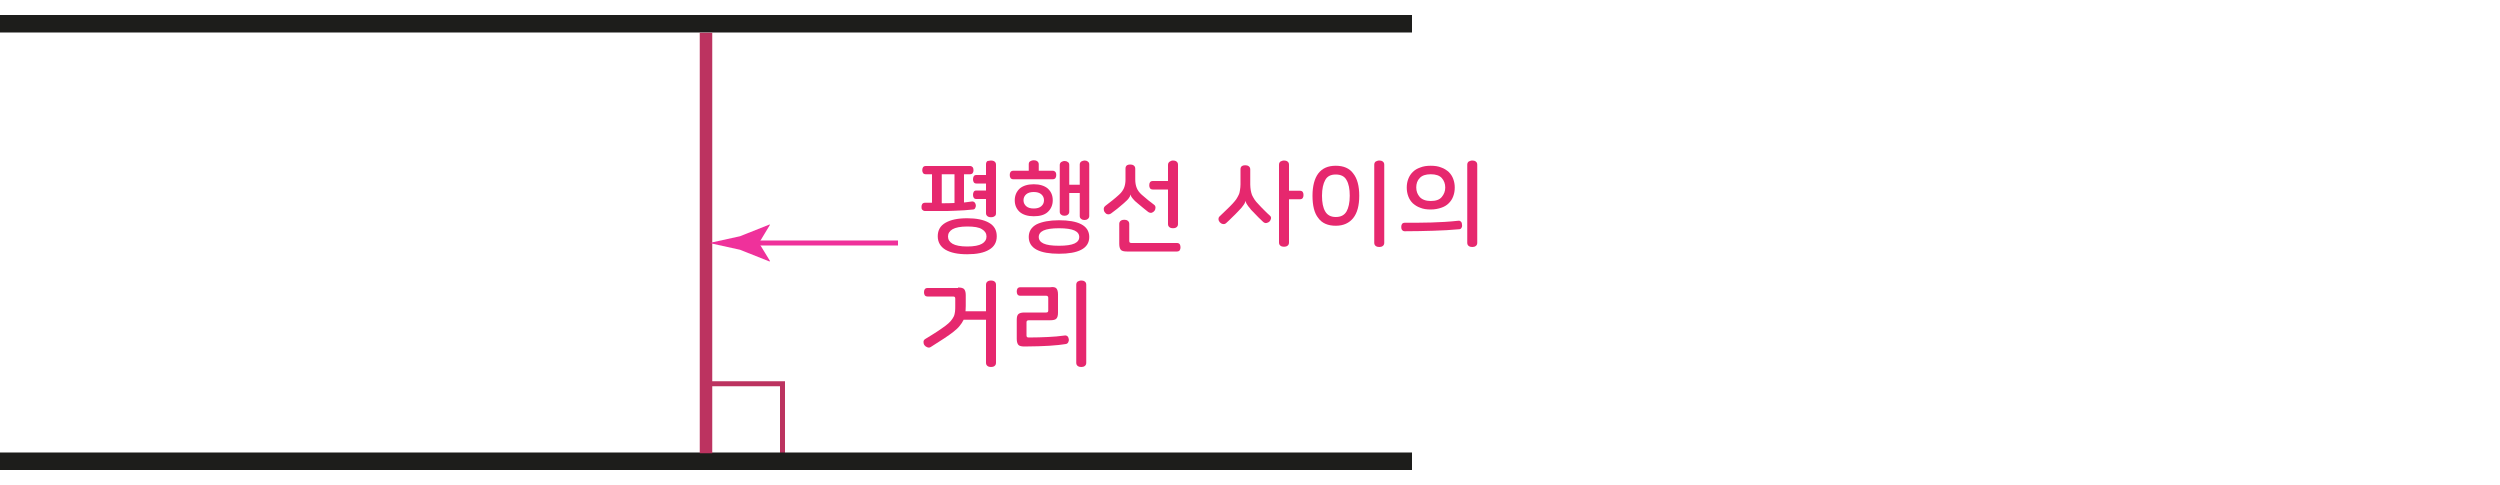 <?xml version="1.0" encoding="utf-8"?>
<!-- Generator: Adobe Illustrator 23.0.0, SVG Export Plug-In . SVG Version: 6.00 Build 0)  -->
<svg version="1.1" id="Layer_4" xmlns="http://www.w3.org/2000/svg" xmlns:xlink="http://www.w3.org/1999/xlink" x="0px" y="0px"
	 width="1000px" height="194px" viewBox="0 0 1000 194" style="enable-background:new 0 0 1000 194;" xml:space="preserve">
<g>
	<path style="fill:#E6286E;" d="M388,66.4c0.5,0,0.8,0.2,1.1,0.5c0.2,0.3,0.3,0.7,0.3,1.2c0,0.4-0.1,0.8-0.3,1.1
		c-0.2,0.3-0.6,0.5-1.1,0.5h-2.4V81c0.6-0.1,1.1-0.1,1.6-0.2c0.5-0.1,1-0.1,1.5-0.2c0.5-0.1,0.8,0.1,1.1,0.3c0.3,0.3,0.4,0.6,0.5,1
		c0.1,0.5,0,0.9-0.2,1.3c-0.2,0.4-0.5,0.6-0.9,0.6c-1,0.1-2.1,0.2-3.3,0.3s-2.5,0.1-4.1,0.2s-3.2,0.1-5.2,0.1s-4.1,0-6.6,0
		c-0.5,0-0.8-0.2-1.1-0.5s-0.3-0.7-0.3-1.2c0-0.4,0.1-0.8,0.3-1.1c0.2-0.3,0.6-0.5,1.1-0.5h2.8V69.7h-2.5c-0.5,0-0.9-0.2-1.1-0.5
		c-0.2-0.3-0.3-0.7-0.3-1.1c0-0.5,0.1-0.8,0.3-1.2c0.2-0.3,0.6-0.5,1.1-0.5H388z M386.9,87.3c3.7,0,6.6,0.6,8.7,1.8s3.1,3,3.1,5.4
		c0,2.4-1,4.2-3.1,5.4c-2,1.2-4.9,1.8-8.7,1.8s-6.6-0.6-8.7-1.8c-2-1.2-3.1-3-3.1-5.4c0-2.4,1-4.2,3.1-5.4S383.1,87.3,386.9,87.3z
		 M376.7,81.3c1.7,0,3.4,0,5.1-0.1V69.7h-5.1V81.3z M386.9,90.6c-2.7,0-4.7,0.4-5.9,1.1c-1.2,0.7-1.8,1.7-1.8,2.9
		c0,1.2,0.6,2.2,1.8,2.9c1.2,0.7,3.2,1.1,5.9,1.1c2.7,0,4.7-0.4,5.9-1.1c1.2-0.7,1.8-1.7,1.8-2.9c0-1.2-0.6-2.2-1.8-2.9
		C391.6,90.9,389.6,90.6,386.9,90.6z M396.4,64.2c0.5,0,1,0.1,1.4,0.4c0.4,0.3,0.6,0.7,0.6,1.3v19.4c0,0.6-0.2,1-0.6,1.2
		c-0.4,0.3-0.9,0.4-1.4,0.4c-0.5,0-1-0.1-1.4-0.4c-0.4-0.3-0.6-0.7-0.6-1.2v-5.7h-3.9c-0.5,0-0.8-0.2-1-0.5
		c-0.2-0.3-0.3-0.7-0.3-1.2c0-0.5,0.1-0.8,0.3-1.2c0.2-0.3,0.5-0.5,1-0.5h3.9v-2.8h-3.9c-0.5,0-0.8-0.2-1-0.5
		c-0.2-0.3-0.3-0.7-0.3-1.2c0-0.5,0.1-0.8,0.3-1.2c0.2-0.3,0.5-0.5,1-0.5h3.9v-4.3c0-0.6,0.2-1,0.6-1.3
		C395.5,64.4,395.9,64.2,396.4,64.2z"/>
	<path style="fill:#E6286E;" d="M413.5,64.1c0.5,0,1,0.1,1.4,0.4s0.6,0.7,0.6,1.2v2.6h5.6c0.5,0,0.8,0.2,1.1,0.5
		c0.2,0.3,0.3,0.7,0.3,1.2c0,0.5-0.1,0.8-0.3,1.2c-0.2,0.3-0.6,0.5-1.1,0.5h-15.8c-0.5,0-0.9-0.2-1.1-0.5c-0.2-0.3-0.3-0.7-0.3-1.2
		c0-0.5,0.1-0.9,0.3-1.2c0.2-0.3,0.6-0.5,1.1-0.5h6.2v-2.6c0-0.6,0.2-1,0.6-1.2C412.6,64.2,413,64.1,413.5,64.1z M413.5,73.7
		c2.4,0,4.3,0.6,5.6,1.7c1.3,1.2,2,2.7,2,4.7c0,1.9-0.7,3.5-2,4.7c-1.3,1.2-3.2,1.7-5.6,1.7c-2.4,0-4.3-0.6-5.6-1.7
		c-1.3-1.2-2-2.7-2-4.7c0-1.9,0.7-3.5,2-4.7C409.2,74.3,411.1,73.7,413.5,73.7z M413.5,76.8c-1.3,0-2.3,0.3-3,0.9
		c-0.7,0.6-1.1,1.4-1.1,2.4c0,1,0.4,1.8,1.1,2.4c0.7,0.6,1.7,0.9,3,0.9c1.3,0,2.3-0.3,3-0.9c0.7-0.6,1.1-1.4,1.1-2.4
		c0-1-0.4-1.8-1.1-2.4C415.8,77.1,414.8,76.8,413.5,76.8z M423.6,88.1c3.8,0,6.8,0.5,8.9,1.6c2.1,1.1,3.2,2.8,3.2,5.1
		c0,2.3-1.1,4-3.2,5.1c-2.1,1.1-5.1,1.6-8.9,1.6c-3.8,0-6.8-0.5-8.9-1.6c-2.1-1.1-3.2-2.8-3.2-5.1c0-2.3,1.1-4,3.2-5.1
		C416.8,88.7,419.8,88.1,423.6,88.1z M423.6,91.3c-2.8,0-4.9,0.3-6.2,0.9c-1.3,0.6-1.9,1.5-1.9,2.6s0.6,2,1.9,2.6
		c1.3,0.6,3.3,0.9,6.2,0.9c2.8,0,4.9-0.3,6.2-0.9c1.3-0.6,1.9-1.5,1.9-2.6s-0.6-2-1.9-2.6C428.5,91.6,426.4,91.3,423.6,91.3z
		 M433.8,64.2c0.5,0,0.9,0.1,1.3,0.4c0.4,0.3,0.6,0.6,0.6,1.2v20.6c0,0.5-0.2,0.9-0.6,1.2c-0.4,0.3-0.8,0.4-1.3,0.4
		c-0.5,0-0.9-0.1-1.3-0.4c-0.4-0.3-0.6-0.6-0.6-1.2v-9.2h-4.2v7.5c0,0.5-0.2,0.9-0.6,1.2c-0.4,0.3-0.8,0.4-1.3,0.4
		c-0.5,0-0.9-0.1-1.3-0.4c-0.4-0.3-0.6-0.6-0.6-1.2V66c0-0.5,0.2-0.9,0.6-1.2c0.4-0.2,0.8-0.4,1.3-0.4c0.5,0,0.9,0.1,1.3,0.4
		c0.4,0.2,0.6,0.6,0.6,1.2v7.9h4.2v-8.1c0-0.5,0.2-0.9,0.6-1.2C432.9,64.4,433.4,64.2,433.8,64.2z"/>
	<path style="fill:#E6286E;" d="M452.1,65.8c0.5,0,1,0.1,1.4,0.4s0.6,0.7,0.6,1.3v4.3c0,1.3,0.2,2.4,0.6,3.4c0.4,1,1.1,1.9,2,2.7
		c0.9,0.8,1.8,1.5,2.6,2.2c0.8,0.6,1.5,1.2,2.2,1.7c0.5,0.3,0.7,0.8,0.7,1.2s-0.1,0.9-0.4,1.3c-0.3,0.4-0.6,0.6-1.1,0.8
		c-0.5,0.1-0.9,0-1.4-0.3c-0.6-0.5-1.3-1-2-1.6c-0.7-0.6-1.5-1.3-2.4-2c-1-0.8-1.6-1.5-2-2c-0.4-0.5-0.6-0.9-0.7-1.4h0
		c-0.1,0.2-0.1,0.4-0.2,0.7c-0.1,0.2-0.3,0.5-0.5,0.8c-0.2,0.3-0.5,0.6-0.8,0.9c-0.3,0.3-0.8,0.7-1.3,1.2c-0.9,0.7-1.7,1.5-2.5,2.1
		s-1.7,1.3-2.5,1.9c-0.5,0.3-0.9,0.4-1.4,0.3c-0.5-0.1-0.8-0.4-1.1-0.8c-0.3-0.4-0.4-0.8-0.4-1.3c0-0.5,0.2-0.9,0.7-1.3
		c0.9-0.7,1.8-1.4,2.7-2.1c0.9-0.7,1.8-1.5,2.7-2.3c1-0.9,1.6-1.8,2-2.7c0.4-1,0.6-2.1,0.6-3.4v-4.4c0-0.6,0.2-1,0.6-1.3
		C451.1,65.9,451.6,65.8,452.1,65.8z M449.7,87.9c0.5,0,1,0.1,1.4,0.4c0.4,0.3,0.6,0.7,0.6,1.3v6.8c0,0.3,0.1,0.5,0.2,0.6
		s0.3,0.2,0.7,0.2h18.2c0.5,0,0.9,0.2,1.1,0.5s0.3,0.8,0.3,1.2c0,0.5-0.1,0.9-0.3,1.2s-0.6,0.5-1.1,0.5h-20c-1.2,0-2-0.2-2.4-0.6
		c-0.4-0.4-0.7-1.2-0.7-2.4v-8c0-0.6,0.2-1,0.6-1.3C448.7,88,449.2,87.9,449.7,87.9z M469.2,64.2c0.5,0,1,0.1,1.4,0.4
		c0.4,0.3,0.6,0.7,0.6,1.3v23.7c0,0.6-0.2,1-0.6,1.3c-0.4,0.3-0.9,0.4-1.4,0.4c-0.5,0-1-0.1-1.4-0.4c-0.4-0.3-0.6-0.7-0.6-1.3V75.8
		h-6.1c-0.5,0-0.9-0.2-1.1-0.5s-0.3-0.7-0.3-1.2c0-0.5,0.1-0.9,0.3-1.2c0.2-0.3,0.6-0.5,1.1-0.5h6.1v-6.4c0-0.6,0.2-1,0.6-1.3
		C468.2,64.4,468.7,64.2,469.2,64.2z"/>
	<path style="fill:#E6286E;" d="M498.1,66.1c0.5,0,1,0.1,1.4,0.4c0.4,0.3,0.6,0.7,0.6,1.3v6c0,0.9,0.1,1.6,0.2,2.3
		c0.1,0.7,0.3,1.3,0.5,1.9c0.3,0.6,0.6,1.2,1,1.8c0.4,0.6,0.9,1.2,1.5,1.8c0.8,0.9,1.6,1.7,2.4,2.5c0.8,0.8,1.5,1.5,2.2,2.1
		c0.4,0.3,0.6,0.8,0.5,1.2c-0.1,0.5-0.3,0.9-0.6,1.2c-0.3,0.3-0.7,0.5-1.2,0.6c-0.5,0.1-0.9-0.1-1.3-0.4c-1.2-1.1-2.6-2.5-4.1-4.1
		c-0.6-0.6-1.1-1.1-1.4-1.6c-0.4-0.5-0.7-0.8-0.9-1.2c-0.2-0.3-0.4-0.6-0.5-0.9s-0.2-0.5-0.2-0.7h0c-0.1,0.2-0.1,0.5-0.2,0.7
		c-0.1,0.3-0.3,0.6-0.5,0.9c-0.2,0.3-0.5,0.7-0.9,1.2c-0.4,0.4-0.9,1-1.4,1.5c-0.8,0.8-1.5,1.6-2.3,2.3c-0.7,0.7-1.5,1.5-2.4,2.3
		c-0.4,0.4-0.9,0.5-1.4,0.4c-0.5-0.1-0.9-0.4-1.2-0.7c-0.3-0.4-0.5-0.8-0.5-1.2c0-0.5,0.1-0.9,0.5-1.2c0.9-0.9,1.8-1.7,2.6-2.5
		c0.9-0.8,1.7-1.7,2.5-2.5c0.6-0.6,1.1-1.3,1.5-1.8c0.4-0.6,0.7-1.2,1-1.8c0.3-0.6,0.4-1.3,0.5-1.9c0.1-0.7,0.2-1.4,0.2-2.3v-6
		c0-0.6,0.2-1,0.6-1.3C497.1,66.2,497.6,66.1,498.1,66.1z M513.6,64.2c0.5,0,1,0.1,1.4,0.4c0.4,0.3,0.6,0.7,0.6,1.3v10.4h4.4
		c0.5,0,0.9,0.2,1.1,0.5c0.2,0.3,0.3,0.7,0.3,1.2c0,0.5-0.1,0.9-0.3,1.2s-0.6,0.5-1.1,0.5h-4.4v17.3c0,0.6-0.2,1-0.6,1.3
		c-0.4,0.3-0.9,0.4-1.4,0.4s-1-0.1-1.4-0.4c-0.4-0.3-0.6-0.7-0.6-1.3V65.9c0-0.6,0.2-1,0.6-1.3C512.6,64.4,513.1,64.2,513.6,64.2z"
		/>
	<path style="fill:#E6286E;" d="M534.3,66.3c3.1,0,5.5,1,7,3.1c1.6,2,2.4,5,2.4,8.9s-0.8,6.9-2.4,8.9c-1.6,2-3.9,3.1-7,3.1
		s-5.5-1-7-3.1c-1.6-2-2.3-5-2.3-8.9s0.8-6.9,2.3-8.9C528.9,67.3,531.2,66.3,534.3,66.3z M534.3,69.8c-2,0-3.4,0.7-4.2,2.2
		c-0.8,1.4-1.3,3.5-1.3,6.3c0,2.7,0.4,4.8,1.3,6.3c0.8,1.4,2.2,2.2,4.2,2.2c2,0,3.4-0.7,4.3-2.2c0.8-1.4,1.3-3.5,1.3-6.3
		c0-2.7-0.4-4.8-1.3-6.3C537.8,70.5,536.3,69.8,534.3,69.8z M551.7,64.2c0.5,0,1,0.1,1.4,0.4c0.4,0.3,0.6,0.7,0.6,1.3v31.2
		c0,0.6-0.2,1-0.6,1.3c-0.4,0.3-0.9,0.4-1.4,0.4c-0.5,0-1-0.1-1.4-0.4c-0.4-0.3-0.6-0.7-0.6-1.3V65.9c0-0.6,0.2-1,0.6-1.3
		C550.7,64.4,551.2,64.2,551.7,64.2z"/>
	<path style="fill:#E6286E;" d="M583.3,88.3c0.5-0.1,0.8,0.1,1.1,0.4c0.3,0.3,0.4,0.7,0.4,1.2c0.1,0.5,0,0.9-0.2,1.2
		c-0.2,0.4-0.5,0.6-1,0.6c-3.2,0.3-6.7,0.5-10.3,0.6s-7.5,0.2-11.4,0.2c-0.5,0-0.8-0.2-1.1-0.5c-0.2-0.3-0.3-0.7-0.3-1.2
		c0-0.5,0.1-0.9,0.3-1.2s0.6-0.5,1.1-0.5c3.6,0,7.1,0,10.6-0.1S579.6,88.7,583.3,88.3z M572.3,66.3c1.6,0,3,0.2,4.2,0.7
		c1.2,0.4,2.2,1.1,3,1.8c0.8,0.8,1.4,1.7,1.8,2.8c0.4,1.1,0.6,2.2,0.6,3.4c0,1.3-0.2,2.4-0.6,3.5c-0.4,1.1-1,2-1.8,2.8
		c-0.8,0.8-1.8,1.4-3,1.8c-1.2,0.4-2.6,0.7-4.2,0.7c-1.6,0-3-0.2-4.2-0.7c-1.2-0.4-2.2-1.1-3-1.8c-0.8-0.8-1.4-1.7-1.8-2.8
		c-0.4-1.1-0.6-2.2-0.6-3.5c0-1.2,0.2-2.4,0.6-3.4c0.4-1.1,1-2,1.8-2.8c0.8-0.8,1.8-1.4,3-1.8C569.3,66.5,570.7,66.3,572.3,66.3z
		 M572.3,69.7c-2,0-3.5,0.5-4.4,1.5c-1,1-1.4,2.3-1.4,3.8c0,1.5,0.5,2.8,1.4,3.8s2.4,1.6,4.4,1.6s3.5-0.5,4.4-1.6s1.4-2.3,1.4-3.8
		c0-1.5-0.5-2.8-1.4-3.8C575.8,70.2,574.3,69.7,572.3,69.7z M588.9,64.2c0.5,0,1,0.1,1.4,0.4c0.4,0.3,0.6,0.7,0.6,1.3v31.2
		c0,0.6-0.2,1-0.6,1.3c-0.4,0.3-0.9,0.4-1.4,0.4c-0.5,0-1-0.1-1.4-0.4c-0.4-0.3-0.6-0.7-0.6-1.3V65.9c0-0.6,0.2-1,0.6-1.3
		C587.9,64.4,588.4,64.2,588.9,64.2z"/>
	<path style="fill:#E6286E;" d="M383.2,115c1.2,0,2,0.2,2.4,0.6s0.7,1.2,0.7,2.4v4.4c0,1.1-0.1,2.2-0.2,3.1s-0.4,1.7-0.7,2.5
		c-0.4,0.8-0.9,1.6-1.5,2.3c-0.6,0.8-1.5,1.6-2.5,2.4c-1,0.8-2.3,1.7-3.8,2.7c-1.5,1-3.3,2.1-5.3,3.4c-0.5,0.3-0.9,0.3-1.4,0.1
		c-0.5-0.2-0.8-0.4-1.1-0.8c-0.3-0.4-0.4-0.8-0.4-1.3c0-0.5,0.2-0.9,0.7-1.2c1.9-1.1,3.5-2.2,4.8-3c1.3-0.9,2.4-1.6,3.3-2.3
		c0.9-0.7,1.6-1.3,2.1-1.9c0.5-0.6,0.9-1.2,1.2-1.8c0.3-0.6,0.4-1.3,0.5-1.9c0.1-0.7,0.1-1.5,0.1-2.3v-3c0-0.3-0.1-0.5-0.2-0.6
		c-0.1-0.1-0.3-0.2-0.7-0.2h-10.2c-0.5,0-0.9-0.2-1.1-0.5c-0.2-0.3-0.3-0.7-0.3-1.2c0-0.5,0.1-0.9,0.3-1.2c0.2-0.3,0.6-0.5,1.1-0.5
		H383.2z M396.4,112.2c0.5,0,1,0.1,1.4,0.4c0.4,0.3,0.6,0.7,0.6,1.3v31.2c0,0.6-0.2,1-0.6,1.3c-0.4,0.3-0.9,0.4-1.4,0.4
		c-0.5,0-1-0.1-1.4-0.4s-0.6-0.7-0.6-1.3v-17.2h-9.7v-3.4h9.7v-10.6c0-0.6,0.2-1,0.6-1.3S395.9,112.2,396.4,112.2z"/>
	<path style="fill:#E6286E;" d="M422.5,115.3c0.4,0.4,0.7,1.2,0.7,2.4v7.4c0,1.1-0.2,1.9-0.7,2.4c-0.4,0.4-1.2,0.6-2.4,0.6h-8.6
		c-0.3,0-0.5,0.1-0.7,0.2c-0.1,0.1-0.2,0.3-0.2,0.6v5.3c0,0.3,0.1,0.5,0.2,0.6c0.1,0.1,0.3,0.2,0.7,0.2c2.9,0,5.4-0.1,7.7-0.2
		c2.3-0.1,4.5-0.3,6.7-0.6c0.5-0.1,0.8,0.1,1.1,0.3c0.3,0.3,0.4,0.6,0.5,1.1c0.1,0.5,0,0.9-0.2,1.3c-0.2,0.4-0.5,0.6-0.9,0.7
		c-0.9,0.1-1.9,0.3-3,0.4s-2.3,0.2-3.6,0.3c-1.3,0.1-2.8,0.1-4.5,0.2c-1.6,0-3.5,0.1-5.5,0.1c-1.2,0-2-0.2-2.4-0.6s-0.7-1.2-0.7-2.4
		v-7.7c0-1.1,0.2-1.9,0.7-2.3s1.2-0.6,2.4-0.6h8.7c0.6,0,0.8-0.3,0.8-0.8v-5.1c0-0.5-0.3-0.8-0.8-0.8h-10.4c-0.5,0-0.9-0.2-1.1-0.5
		c-0.2-0.3-0.3-0.7-0.3-1.2c0-0.5,0.1-0.9,0.3-1.2c0.2-0.3,0.6-0.5,1.1-0.5h12C421.3,114.7,422.1,114.9,422.5,115.3z M432.5,112.2
		c0.5,0,1,0.1,1.4,0.4c0.4,0.3,0.6,0.7,0.6,1.3v31.2c0,0.6-0.2,1-0.6,1.3c-0.4,0.3-0.9,0.4-1.4,0.4c-0.5,0-1-0.1-1.4-0.4
		c-0.4-0.3-0.6-0.7-0.6-1.3v-31.2c0-0.6,0.2-1,0.6-1.3C431.5,112.4,432,112.2,432.5,112.2z"/>
</g>
<g>
	<polyline style="fill:none;stroke:#BC3360;stroke-width:2;stroke-miterlimit:10;" points="283.7,153.5 313,153.5 313,185.5 	"/>
	<line style="fill:none;stroke:#1D1D1B;stroke-width:7;stroke-miterlimit:10;" x1="0" y1="9.5" x2="564.8" y2="9.5"/>
	<line style="fill:none;stroke:#1D1D1B;stroke-width:7;stroke-miterlimit:10;" x1="0" y1="184.5" x2="564.8" y2="184.5"/>
	<line style="fill:none;stroke:#BC3360;stroke-width:5;stroke-miterlimit:10;" x1="282.4" y1="13.1" x2="282.4" y2="181.3"/>
</g>
<g>
	<g>
		<line style="fill:none;stroke:#EF319B;stroke-width:2;stroke-miterlimit:10;" x1="359.2" y1="97.2" x2="300" y2="97.2"/>
		<g>
			<path style="fill:#EF319B;" d="M303.6,97.2l4.4,7.2l-0.2,0.2l-11.8-4.7c-4.1-0.9-8.2-1.8-12.3-2.7c4.1-0.9,8.2-1.8,12.3-2.7
				l11.8-4.7l0.2,0.1L303.6,97.2z"/>
		</g>
	</g>
</g>
<g>
</g>
</svg>
